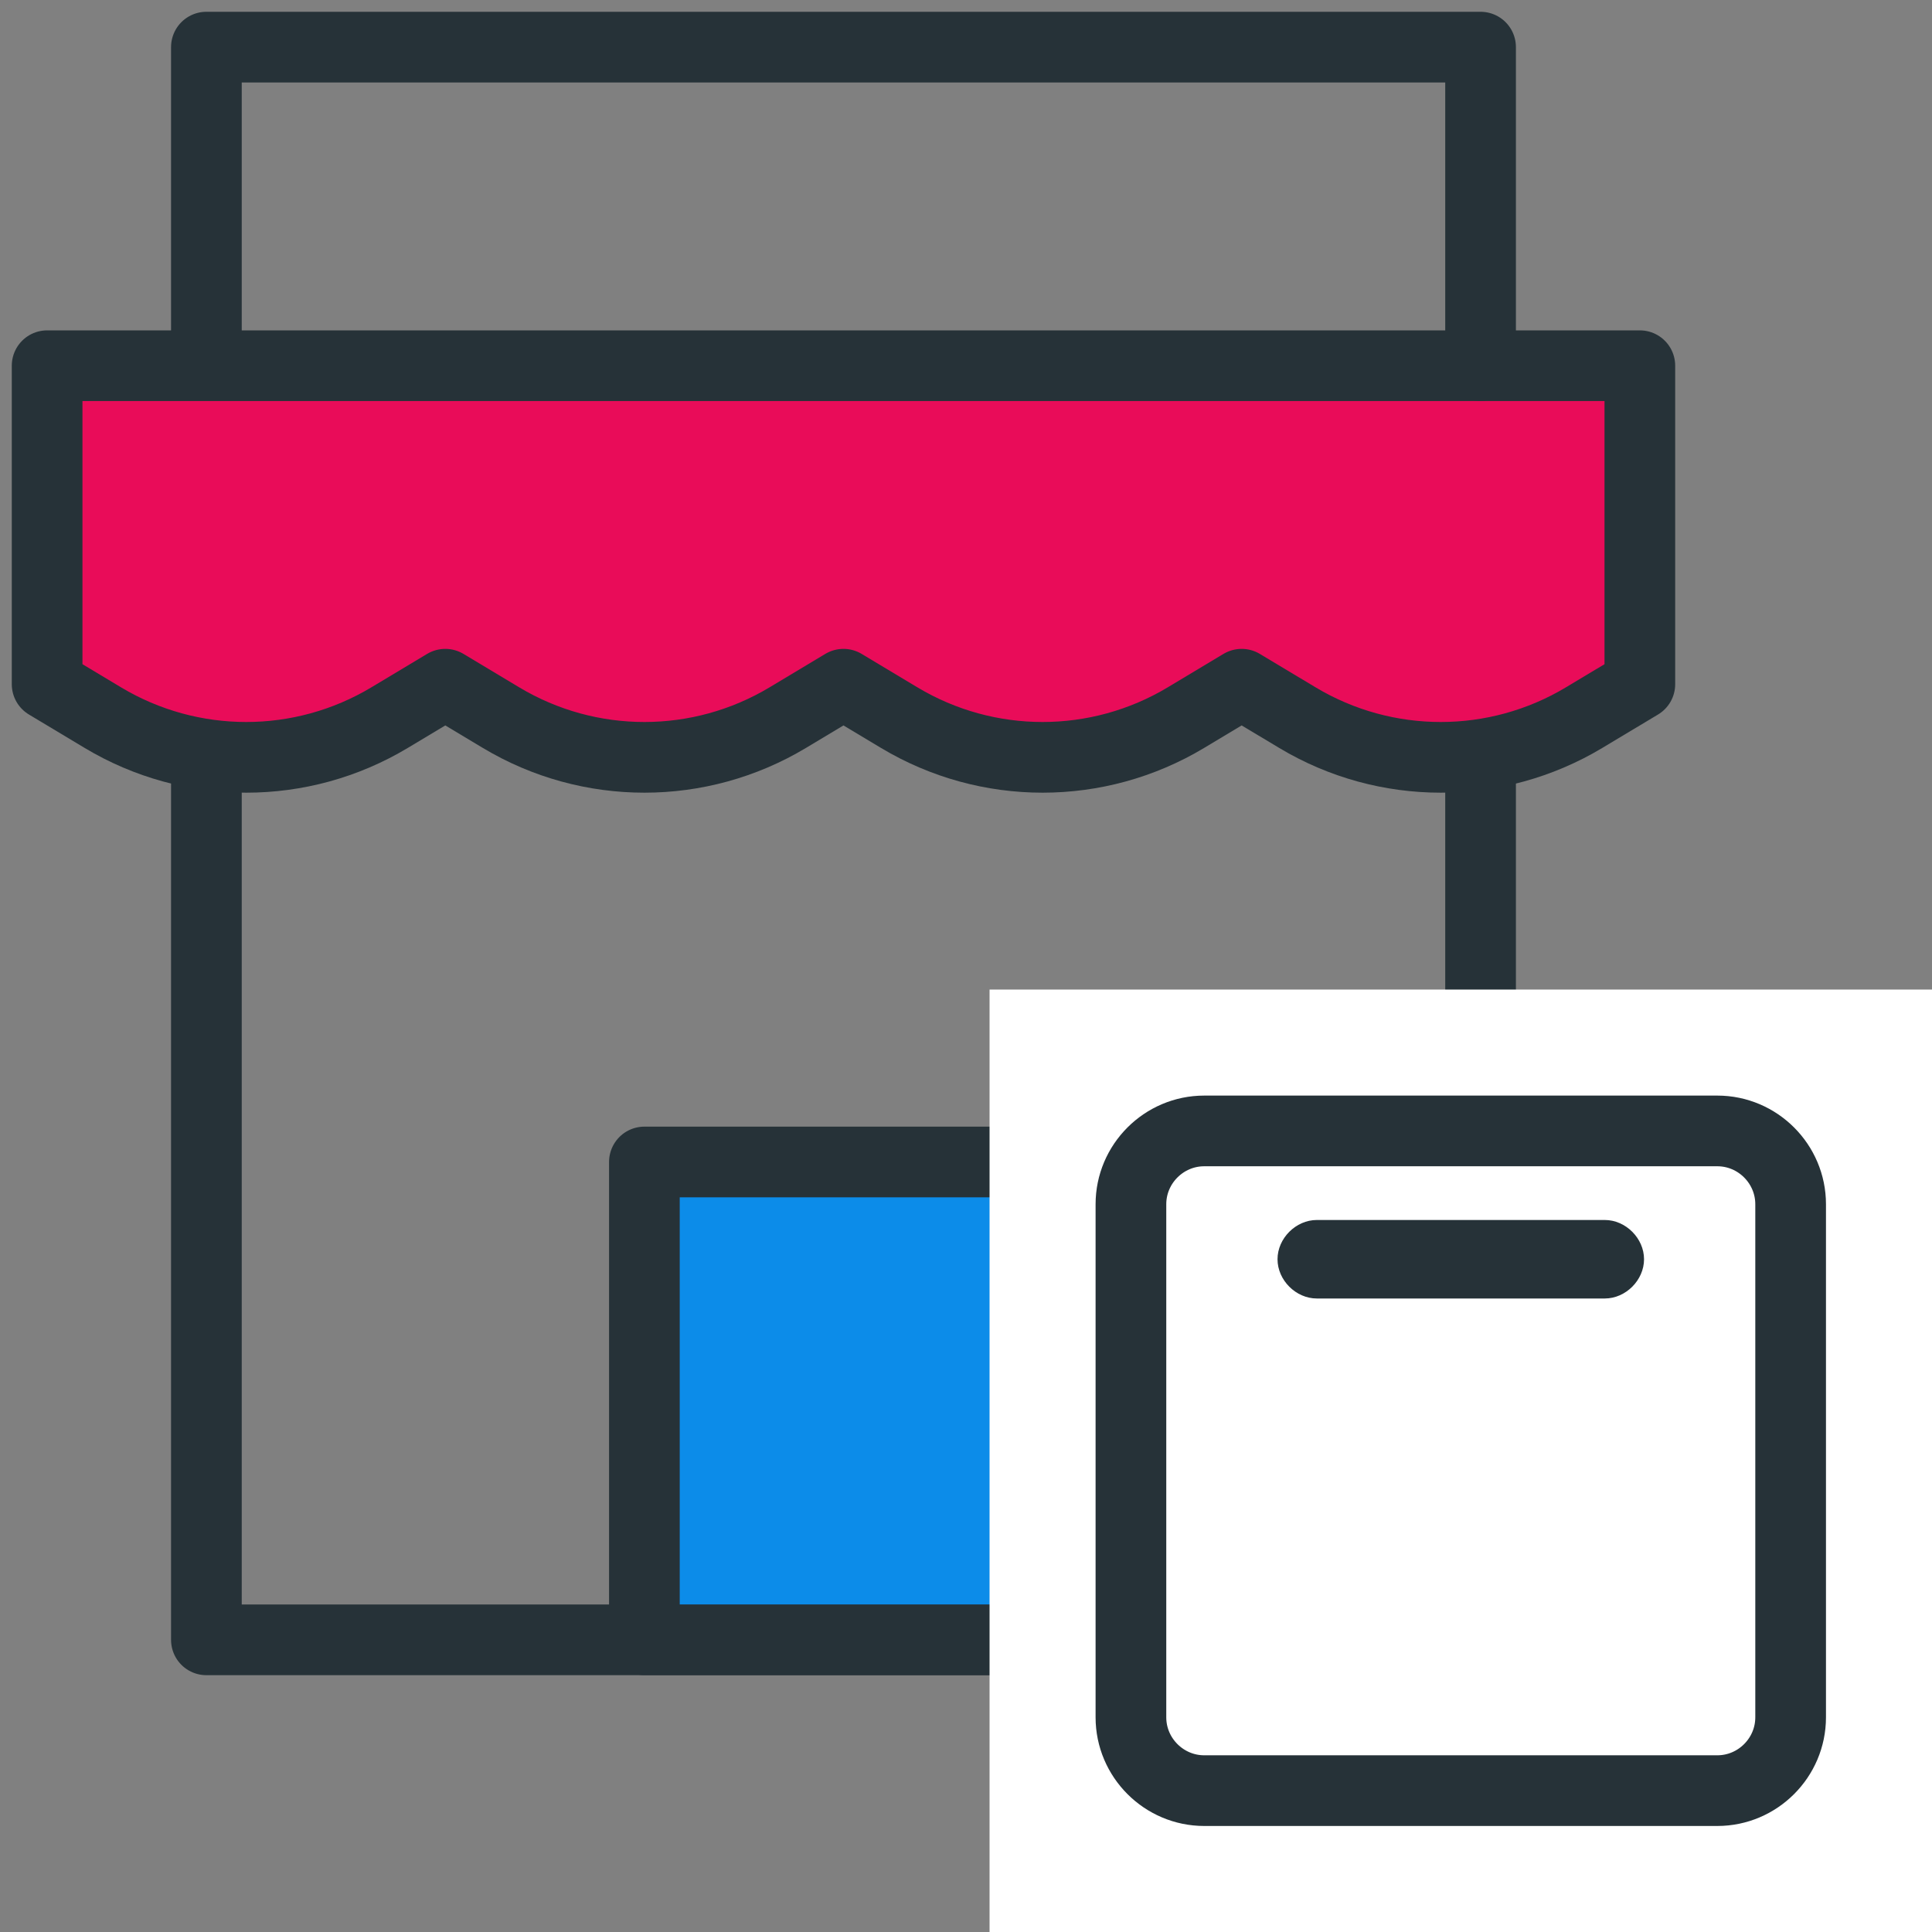 <svg width="41" height="41" viewBox="0 0 41 41" fill="none" xmlns="http://www.w3.org/2000/svg">
<rect x="0" y="0" width="41" height="41" fill="#808080" stroke="none"/>
<path d="M1 7.761H34.8V14.52L33.618 15.229C31.745 16.353 29.405 16.353 27.532 15.229L26.35 14.52L25.168 15.229C23.295 16.353 20.955 16.353 19.082 15.229L17.9 14.52L16.718 15.229C14.845 16.353 12.505 16.353 10.632 15.229L9.45 14.52L8.268 15.229C6.395 16.353 4.055 16.353 2.182 15.229L1 14.52V7.761Z" fill="#E90C59" stroke="#263238" stroke-width="1.5" stroke-linecap="round" stroke-linejoin="round"/>
<path d="M4.38 16.623V34.8H31.42V16.21" stroke="#263238" stroke-width="1.5" stroke-linecap="round" stroke-linejoin="round"/>
<path d="M4.38 7.61V1H31.42V7.76" stroke="#263238" stroke-width="1.5" stroke-linecap="round" stroke-linejoin="round"/>
<path d="M22.125 24.659H13.675V34.799H22.125V24.659Z" fill="#0C8CE9" stroke="#263238" stroke-width="1.5" stroke-linecap="round" stroke-linejoin="round"/>
<rect width="20" height="20" transform="translate(21 21)" fill="white"/>
<path d="M36.444 38H25.556C24.7 38 24 37.3 24 36.444V25.556C24 24.7 24.7 24 25.556 24H36.444C37.3 24 38 24.7 38 25.556V36.444C38 37.3 37.3 38 36.444 38Z" fill="white" stroke="#263238" stroke-width="1.5"/>
<path d="M34.056 27.556H27.945C27.5 27.556 27.111 27.167 27.111 26.723C27.111 26.279 27.5 25.89 27.945 25.89H34.056C34.5 25.89 34.889 26.279 34.889 26.723C34.889 27.167 34.5 27.556 34.056 27.556Z" fill="#263238"/>
</svg>
